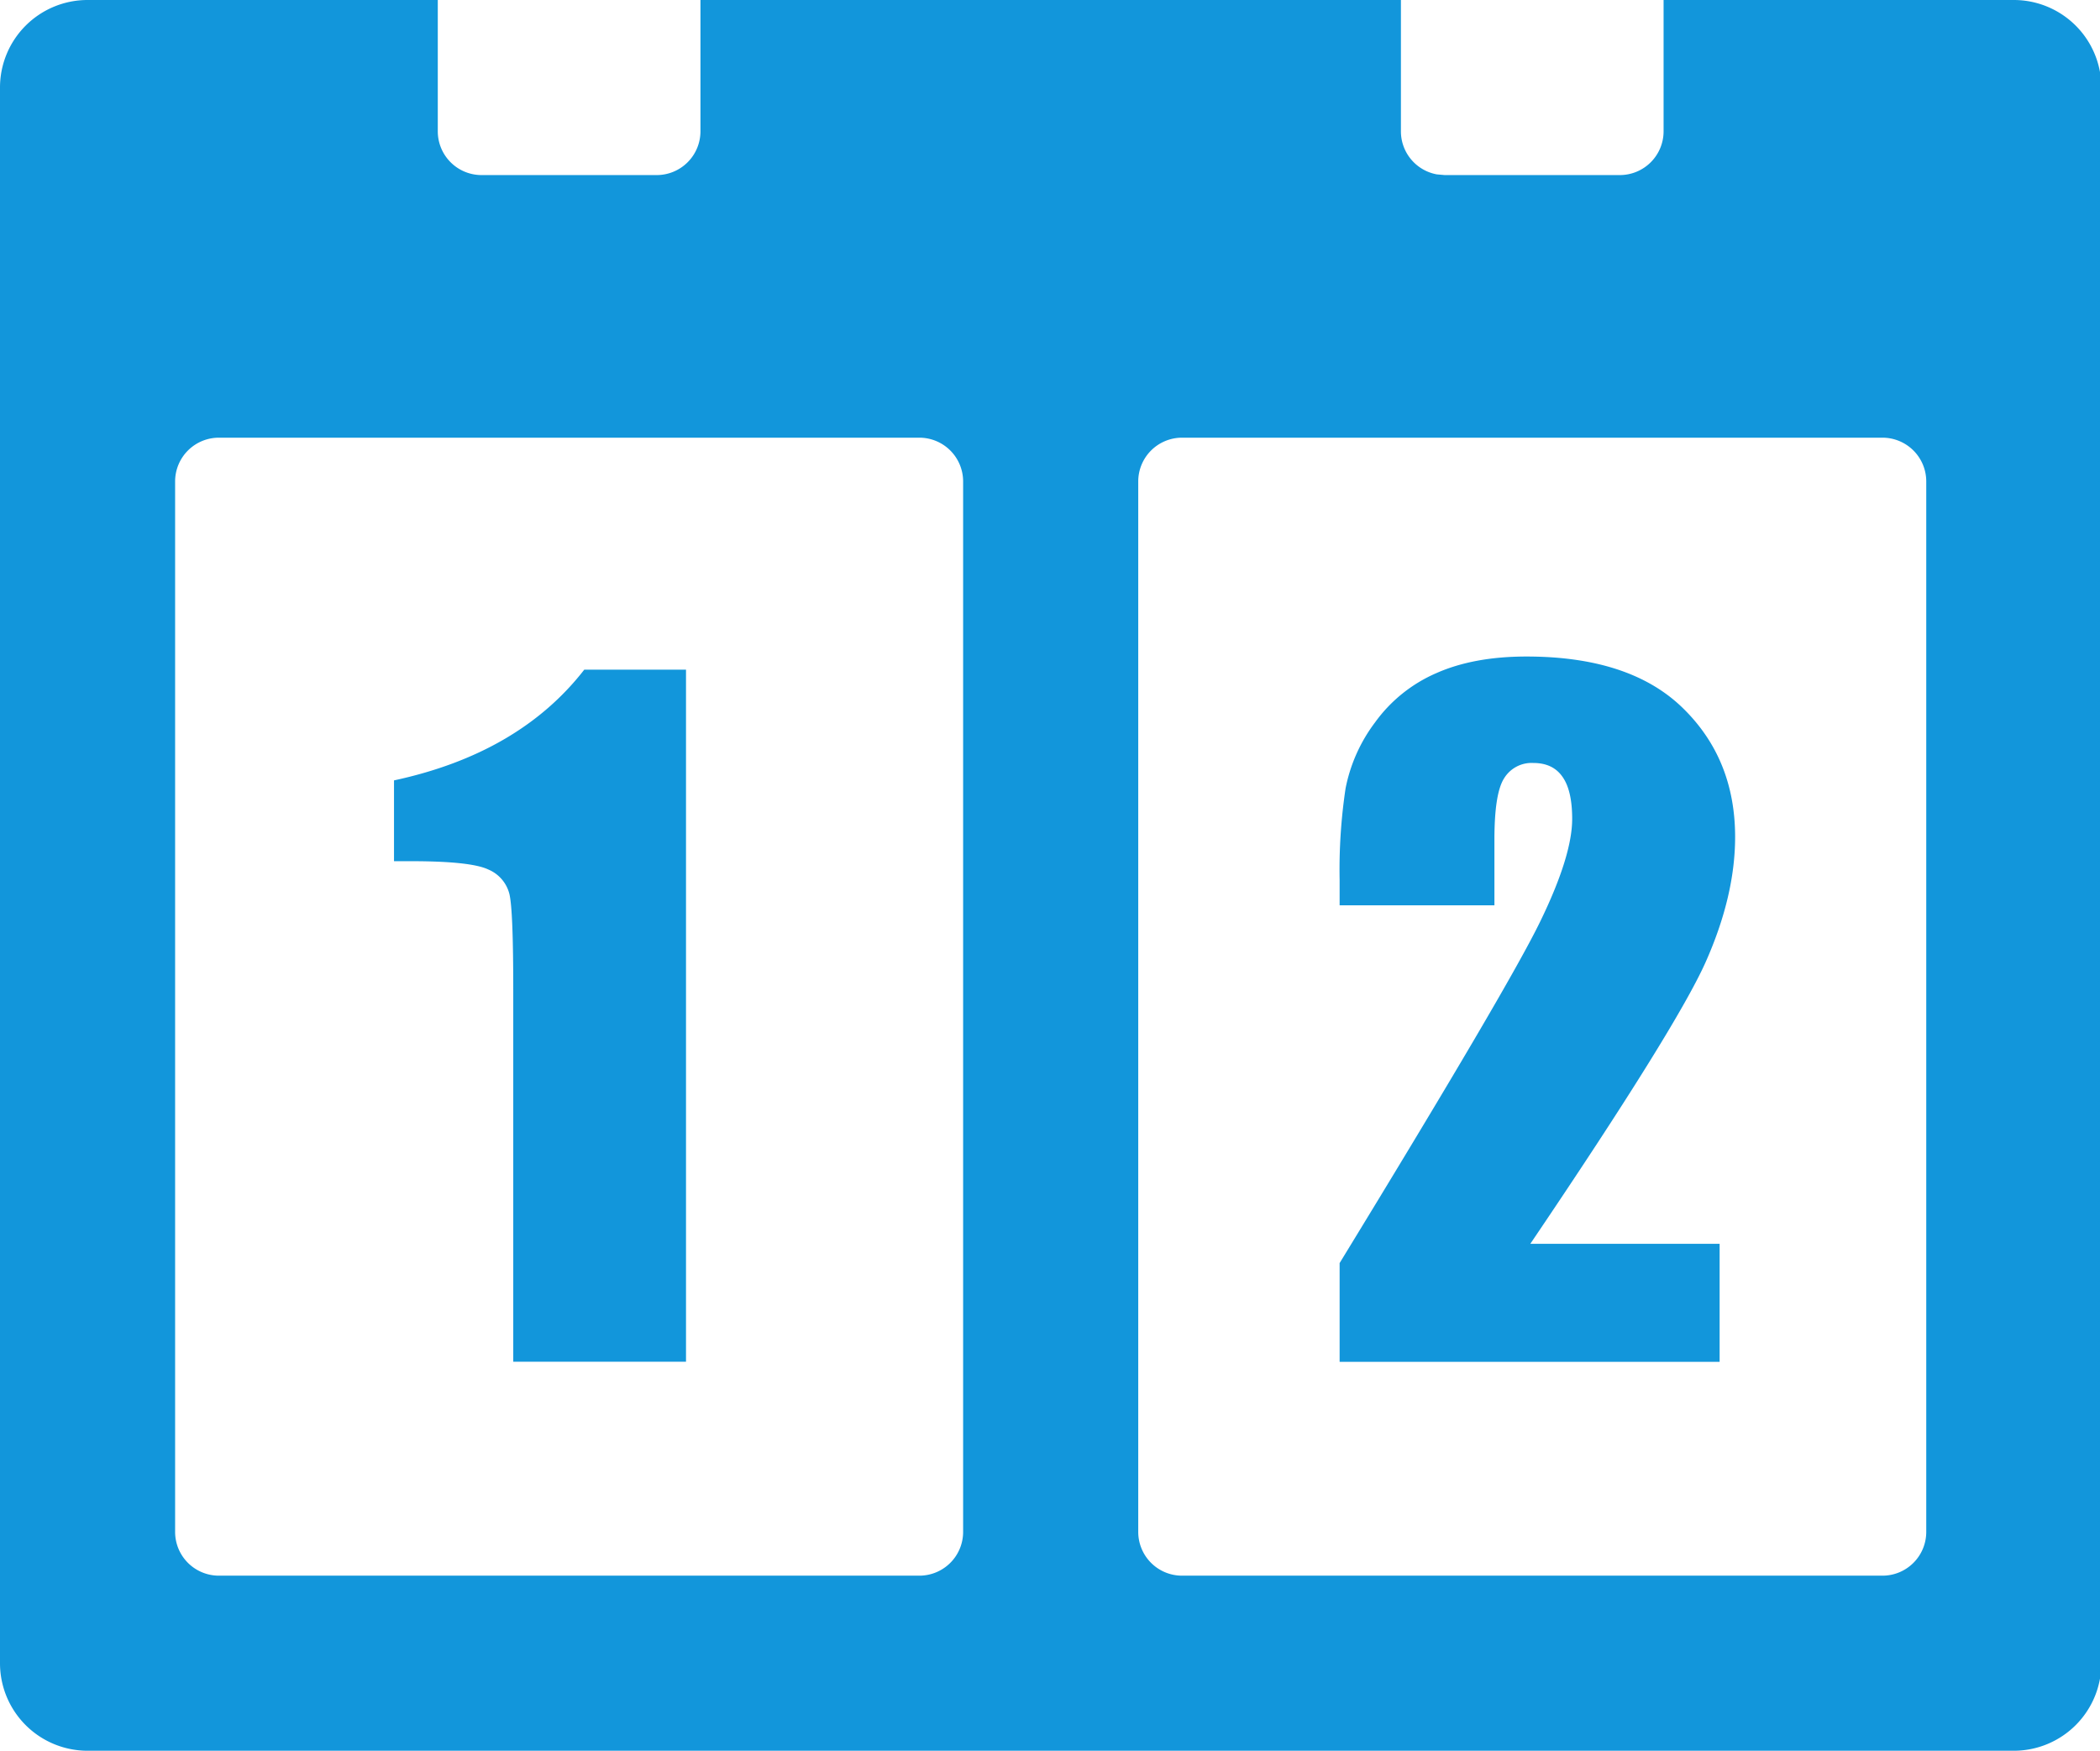<?xml version="1.0" standalone="no"?><!DOCTYPE svg PUBLIC "-//W3C//DTD SVG 1.1//EN" "http://www.w3.org/Graphics/SVG/1.1/DTD/svg11.dtd"><svg t="1733708836106" class="icon" viewBox="0 0 1228 1024" version="1.1" xmlns="http://www.w3.org/2000/svg" p-id="4777" xmlns:xlink="http://www.w3.org/1999/xlink" width="76.75" height="64"><path d="M401.152 796.518V391.68H341.658c-25.344 32.666-62.464 54.272-111.258 64.768v47.258h9.984c23.347 0 38.4 1.638 45.158 4.864a21.094 21.094 0 0 1 12.339 14.336c1.536 6.4 2.253 25.19 2.253 56.525v217.037h101.018zM1005.568 796.518v-69.018h-110.694c56.678-83.814 90.778-138.65 102.4-164.506 11.52-25.805 17.357-50.33 17.357-73.472 0-30.515-10.291-55.757-30.874-75.674-20.582-19.917-50.995-29.85-91.136-29.85-20.48 0-38.093 3.226-52.736 9.728a86.528 86.528 0 0 0-35.789 28.774 94.106 94.106 0 0 0-17.254 38.605 321.024 321.024 0 0 0-3.482 53.658v14.746h90.522V491.008c0-17.818 1.843-29.747 5.632-35.738a18.842 18.842 0 0 1 17.101-9.011c7.68 0 13.363 2.714 17.101 8.141 3.789 5.376 5.632 13.619 5.632 24.576 0 14.336-6.195 34.304-18.637 59.904-12.39 25.6-51.507 92.16-117.35 199.885v57.754h222.208z" fill="#1296db" p-id="4778"></path><path d="M256 0v76.8a25.6 25.6 0 0 0 25.6 25.6h102.4a25.6 25.6 0 0 0 25.6-25.6V0h409.6v76.8a25.6 25.6 0 0 0 20.992 25.19L844.8 102.4h102.4a25.6 25.6 0 0 0 25.6-25.6V0h204.8a51.2 51.2 0 0 1 51.2 51.2v921.6a51.2 51.2 0 0 1-51.2 51.2H51.2a51.2 51.2 0 0 1-51.2-51.2V51.2a51.2 51.2 0 0 1 51.2-51.2h204.8z m281.6 256h-409.6a25.6 25.6 0 0 0-25.6 25.6v614.4a25.6 25.6 0 0 0 25.6 25.6h409.6a25.6 25.6 0 0 0 25.6-25.6v-614.4a25.6 25.6 0 0 0-25.6-25.6z m563.2 0h-409.6a25.6 25.6 0 0 0-25.6 25.6v614.4a25.6 25.6 0 0 0 25.6 25.6h409.6a25.6 25.6 0 0 0 25.6-25.6v-614.4a25.6 25.6 0 0 0-25.6-25.6z" fill="#1296db" p-id="4779"></path></svg>